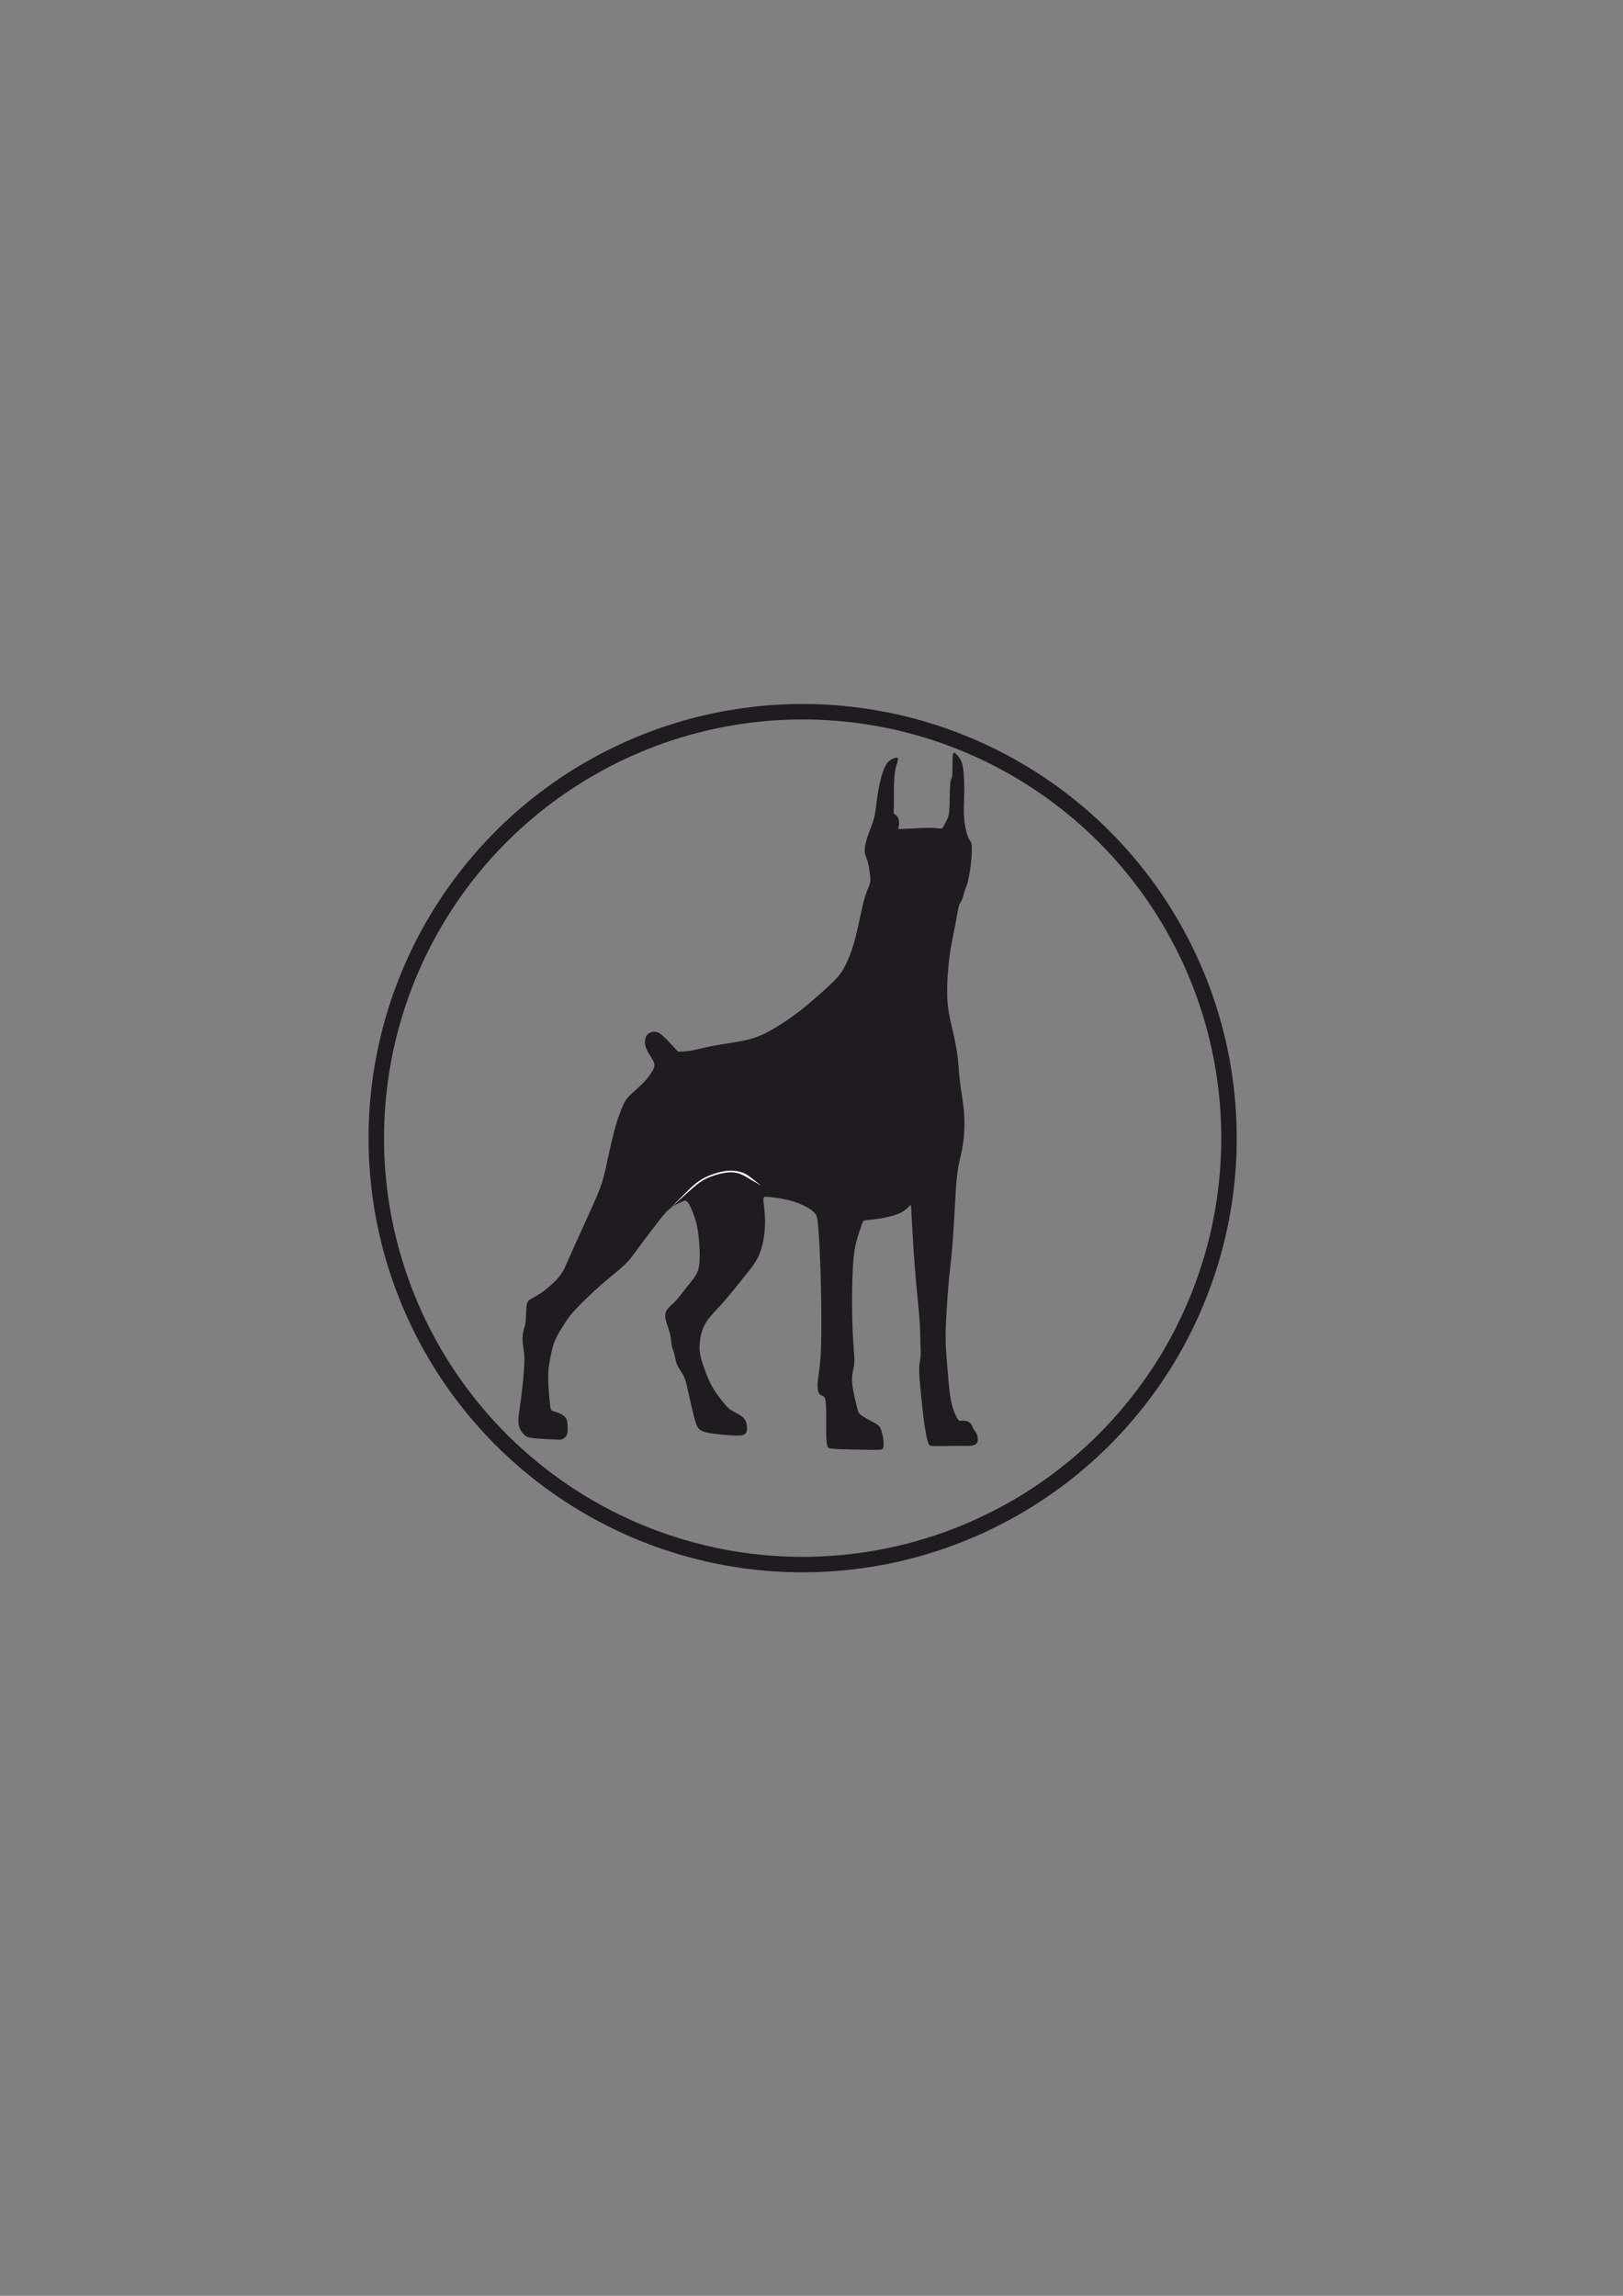 <?xml version="1.0" encoding="UTF-8"?>
<!DOCTYPE svg PUBLIC "-//W3C//DTD SVG 1.1//EN" "http://www.w3.org/Graphics/SVG/1.1/DTD/svg11.dtd">
<!-- Creator: CorelDRAW 2018 (64-Bit) -->
<svg xmlns="http://www.w3.org/2000/svg" xml:space="preserve" width="210mm" height="297mm" version="1.1" style="shape-rendering:geometricPrecision; text-rendering:geometricPrecision; image-rendering:optimizeQuality; fill-rule:evenodd; clip-rule:evenodd"
viewBox="0 0 21000 29700"
 xmlns:xlink="http://www.w3.org/1999/xlink">
 <rect x="0" y="0" width="21000" height="29700" fill="#808080" stroke="none"/>
 <defs>
  <style type="text/css">
   <![CDATA[
    .str0 {stroke:#1F1B20;stroke-width:200;stroke-miterlimit:22.926}
    .fil2 {fill:none}
    .fil1 {fill:#FEFEFE}
    .fil0 {fill:#1F1B20}
   ]]>
  </style>
 </defs>
 <g id="Слой_x0020_1">
  <g id="_2240318857824">
   <g>
    <path class="fil0" d="M11887.27 10713.53c77.1,-3.79 136.51,-6.32 182.64,-3.79 46.14,2.52 79,10.11 99.22,9.48 20.23,-0.64 27.81,-9.48 39.19,-29.08 11.37,-19.59 26.54,-49.92 39.18,-74.57 12.64,-24.65 22.75,-43.6 29.07,-79.62 6.32,-36.03 8.85,-89.12 10.74,-167.48 1.9,-78.37 3.16,-182.01 8.85,-236.99 5.69,-54.98 15.8,-61.3 20.85,-73.31 5.06,-12.01 5.06,-29.7 5.69,-63.83 0.63,-34.12 1.9,-84.68 2.53,-128.92 0.63,-44.24 0.63,-82.15 4.42,-104.27 3.8,-22.12 11.38,-28.44 29.08,-16.44 17.69,12.01 45.5,42.34 65.72,76.47 20.23,34.13 32.86,72.05 41.08,144.72 8.21,72.68 12.01,180.12 10.74,284.4 -1.26,104.27 -7.58,205.38 -4.42,289.43 3.16,84.06 15.8,151.05 28.44,203.5 12.64,52.46 25.27,90.37 39.18,113.76 13.9,23.38 29.07,32.22 33.49,86.58 4.42,54.35 -1.89,154.2 -10.74,232.56 -8.85,78.37 -20.22,135.25 -27.81,174.43 -7.58,39.18 -11.37,60.67 -18.96,83.42 -7.58,22.75 -18.95,46.76 -30.96,84.05 -12.01,37.28 -24.65,87.85 -37.29,119.45 -12.64,31.59 -25.28,44.23 -33.49,62.56 -8.22,18.32 -12.01,42.34 -18.96,80.26 -6.96,37.91 -17.07,89.74 -29.08,152.3 -12,62.57 -25.9,135.88 -37.91,197.81 -12.01,61.93 -22.12,112.49 -30.97,168.74 -8.85,56.24 -16.43,118.17 -23.38,187.69 -6.95,69.52 -13.27,146.62 -16.43,238.26 -3.16,91.63 -3.16,197.8 9.48,302.08 12.64,104.27 37.91,206.65 62.56,314.72 24.65,108.07 48.66,221.82 61.93,329.26 13.28,107.44 15.8,208.55 30.34,326.1 14.54,117.55 41.08,251.52 51.82,389.92 10.75,138.41 5.69,281.23 -10.74,398.14 -16.43,116.92 -44.24,207.92 -62.57,308.41 -18.33,100.48 -27.17,210.44 -37.28,383.61 -10.11,173.16 -21.49,409.51 -36.66,600.37 -15.17,190.86 -34.12,336.21 -48.66,489.15 -14.53,152.94 -24.65,313.45 -32.23,445.53 -7.59,132.09 -12.64,235.73 -8.85,355.81 3.79,120.07 16.43,256.58 27.81,391.82 11.38,135.24 21.48,269.22 43.6,372.86 22.12,103.65 56.25,176.96 77.1,212.98 20.86,36.02 28.44,34.76 46.77,33.5 18.33,-1.27 47.4,-2.53 73.31,4.42 25.91,6.95 48.66,22.12 61.93,40.44 13.28,18.33 17.06,39.82 28.44,60.04 11.38,20.22 30.34,39.19 42.98,68.25 12.64,29.08 18.95,68.26 11.37,96.06 -7.58,27.81 -29.07,44.24 -63.2,51.19 -34.12,6.96 -80.89,4.43 -164.31,4.43 -83.42,0 -203.5,2.53 -274.28,3.16 -70.78,0.63 -92.26,-0.63 -107.43,-5.69 -15.17,-5.06 -24.01,-13.9 -36.65,-57.51 -12.64,-43.6 -29.07,-121.97 -44.87,-234.46 -15.8,-112.49 -30.97,-259.11 -42.34,-374.76 -11.38,-115.65 -18.97,-200.34 -21.49,-264.8 -2.53,-64.46 0,-108.7 5.05,-145.35 5.06,-36.65 12.64,-65.73 13.91,-109.33 1.26,-43.61 -3.79,-101.75 -5.69,-167.47 -1.9,-65.73 -0.63,-139.04 -9.48,-264.8 -8.85,-125.77 -27.81,-303.98 -42.97,-466.4 -15.17,-162.42 -26.55,-309.03 -37.29,-479.04 -10.75,-169.99 -20.85,-363.38 -25.91,-460.07 -5.06,-96.69 -5.06,-96.69 -22.12,-78.36 -17.06,18.32 -51.19,54.98 -106.81,84.68 -55.61,29.71 -132.71,52.45 -218.66,68.89 -85.95,16.43 -180.74,26.54 -228.14,31.6 -47.4,5.05 -47.4,5.05 -63.2,48.66 -15.79,43.61 -47.39,130.81 -69.51,214.87 -22.12,84.05 -34.76,164.94 -43.61,277.43 -8.85,112.5 -13.9,256.59 -15.17,424.06 -1.26,167.47 1.27,358.33 8.85,509.37 7.58,151.04 20.23,262.27 20.23,336.84 0,74.57 -12.65,112.49 -21.49,157.36 -8.85,44.87 -13.91,96.69 -1.9,182 12.01,85.32 41.08,204.13 58.14,270.49 17.07,66.36 22.12,80.26 58.14,105.54 36.03,25.28 103.02,61.94 149.78,86.58 46.77,24.65 73.31,37.29 93.53,76.47 20.23,39.18 34.13,104.91 39.82,156.1 5.69,51.19 3.16,87.84 -6.95,106.8 -10.11,18.96 -27.81,20.23 -142.83,18.96 -115.02,-1.26 -327.36,-5.05 -439.86,-10.11 -112.48,-5.06 -125.12,-11.38 -133.97,-35.39 -8.85,-24.02 -13.9,-65.73 -15.8,-129.56 -1.9,-63.83 -0.63,-149.77 -0.63,-231.3 0,-81.52 -1.27,-158.63 -5.69,-206.03 -4.42,-47.39 -12.01,-65.08 -25.91,-75.83 -13.91,-10.74 -34.13,-14.53 -48.66,-27.17 -14.54,-12.65 -23.38,-34.13 -27.81,-64.47 -4.42,-30.33 -4.42,-69.51 -0.63,-111.22 3.79,-41.71 11.37,-85.95 20.22,-154.83 8.85,-68.89 18.96,-162.42 23.39,-346.96 4.42,-184.53 3.16,-460.07 -3.8,-743.2 -6.95,-283.12 -19.59,-573.83 -32.23,-728.66 -12.64,-154.84 -25.27,-173.79 -46.13,-196.54 -20.86,-22.76 -49.93,-49.3 -106.81,-80.27 -56.87,-30.96 -141.55,-66.35 -235.09,-89.74 -93.53,-23.38 -195.91,-34.75 -254.05,-40.44 -58.14,-5.69 -72.04,-5.69 -69.51,43.6 2.52,49.3 21.48,147.89 21.48,274.28 0,126.4 -18.96,280.59 -64.46,400.67 -45.5,120.07 -117.55,206.02 -206.02,315.35 -88.48,109.34 -193.39,242.05 -283.13,343.16 -89.74,101.12 -164.31,170.64 -211.71,248.37 -47.4,77.73 -67.62,163.68 -77.1,234.46 -9.48,70.78 -8.21,126.4 5.69,191.49 13.9,65.1 40.44,139.66 66.36,209.81 25.91,70.15 51.18,135.88 96.69,211.09 45.5,75.2 111.22,159.88 152.31,208.54 41.07,48.67 57.5,61.31 78.36,74.58 20.85,13.27 46.13,27.17 78.36,44.24 32.23,17.06 71.41,37.28 96.06,70.77 24.65,33.5 34.76,80.27 35.39,118.18 0.63,37.92 -8.21,66.99 -33.49,82.79 -25.28,15.8 -66.99,18.33 -160.52,13.28 -93.54,-5.06 -238.89,-17.7 -323.58,-36.66 -84.68,-18.96 -108.69,-44.23 -127.65,-82.15 -18.96,-37.92 -32.86,-88.48 -53.72,-174.43 -20.86,-85.94 -48.66,-207.29 -66.99,-290.71 -18.33,-83.41 -27.17,-128.92 -50.55,-176.95 -23.39,-48.03 -61.31,-98.59 -82.79,-141.56 -21.49,-42.98 -26.55,-78.36 -32.24,-108.07 -5.68,-29.7 -12,-53.72 -19.58,-75.2 -7.59,-21.49 -16.44,-40.45 -23.39,-80.26 -6.95,-39.82 -12.01,-100.49 -22.75,-149.78 -10.75,-49.29 -27.17,-87.21 -40.45,-127.03 -13.27,-39.81 -23.38,-81.52 -20.85,-116.28 2.53,-34.76 17.69,-62.56 42.97,-90.37 25.28,-27.81 60.67,-55.61 99.23,-97.96 38.54,-42.34 80.25,-99.22 121.33,-151.04 41.08,-51.82 81.53,-98.59 114.39,-146.62 32.86,-48.03 58.14,-97.32 65.72,-201.6 7.59,-104.27 -2.52,-263.53 -17.69,-374.76 -15.17,-111.22 -35.39,-174.42 -60.04,-239.51 -24.65,-65.09 -53.72,-132.09 -78.36,-159.26 -24.65,-27.18 -44.87,-14.54 -83.42,3.16 -38.55,17.7 -95.43,40.44 -152.94,90.37 -57.51,49.93 -115.65,127.03 -191.49,226.88 -75.84,99.85 -169.37,222.46 -231.93,307.14 -62.57,84.68 -94.17,131.45 -164.95,197.18 -70.78,65.72 -180.74,150.4 -296.39,251.51 -115.65,101.12 -236.99,218.67 -313.46,299.56 -76.47,80.9 -108.07,125.13 -146.61,183.91 -38.56,58.77 -84.06,132.08 -113.13,189.59 -29.07,57.51 -41.71,99.22 -55.61,155.47 -13.91,56.24 -29.08,127.02 -39.19,190.85 -10.11,63.83 -15.16,120.71 -12,218.03 3.16,97.32 14.53,235.1 22.75,306.51 8.21,71.41 13.27,76.47 36.65,84.68 23.38,8.22 65.1,19.59 99.22,36.02 34.13,16.44 60.67,37.92 74.57,64.46 13.91,26.55 15.17,58.15 16.44,84.69 1.26,26.54 2.52,48.03 0.63,72.68 -1.9,24.65 -6.95,52.45 -22.12,72.04 -15.17,19.59 -40.45,30.97 -53.09,36.65 -12.64,5.69 -12.64,5.69 -82.15,2.53 -69.52,-3.16 -208.55,-9.47 -286.29,-18.32 -77.73,-8.85 -94.16,-20.23 -115.02,-41.08 -20.85,-20.86 -46.13,-51.19 -61.3,-86.58 -15.16,-35.39 -20.22,-75.84 -15.16,-138.41 5.05,-62.56 20.22,-147.24 36.65,-278.06 16.43,-130.82 34.13,-307.77 38.55,-417.74 4.42,-109.96 -4.42,-152.93 -11.38,-196.54 -6.95,-43.6 -12,-87.84 -11.37,-130.19 0.63,-42.34 6.95,-82.78 15.8,-116.28 8.85,-33.5 20.22,-60.04 25.27,-118.18 5.06,-58.14 3.8,-147.88 12.65,-199.07 8.84,-51.19 27.8,-63.82 60.04,-81.52 32.22,-17.7 77.73,-40.45 128.92,-75.84 51.19,-35.39 108.06,-83.42 156.1,-129.56 48.02,-46.13 87.2,-90.37 118.17,-141.56 30.97,-51.19 53.72,-109.33 106.81,-229.4 53.08,-120.08 136.5,-302.08 203.49,-449.33 66.99,-147.25 117.55,-259.75 153.57,-348.22 36.02,-88.48 57.51,-152.94 88.48,-285.65 30.96,-132.71 71.41,-333.68 109.96,-483.46 38.55,-149.78 75.21,-248.37 103.65,-317.88 28.43,-69.52 48.65,-109.97 95.42,-159.26 46.77,-49.29 120.07,-107.44 178.85,-167.47 58.77,-60.04 103.01,-121.97 127.66,-166.85 24.64,-44.86 29.7,-72.67 8.21,-117.54 -21.48,-44.87 -69.52,-106.81 -92.26,-163.05 -22.76,-56.25 -20.23,-106.8 -8.85,-141.56 11.37,-34.76 31.59,-53.72 60.03,-66.36 28.44,-12.64 65.1,-18.96 106.81,1.9 41.71,20.85 88.48,68.89 131.45,114.39 42.97,45.5 82.16,88.47 101.75,109.96 19.59,21.48 19.59,21.48 46.76,20.85 27.17,-0.63 81.53,-1.89 154.84,-15.8 73.31,-13.9 165.57,-40.44 295.76,-63.83 130.19,-23.38 298.29,-43.6 429.11,-76.46 130.82,-32.87 224.35,-78.37 331.78,-141.57 107.44,-63.19 228.78,-144.09 359.6,-247.1 130.81,-103.01 271.11,-228.14 362.74,-314.72 91.64,-86.58 134.62,-134.61 175.69,-204.76 41.08,-70.15 80.26,-162.42 109.33,-245.84 29.07,-83.42 48.03,-157.99 66.99,-238.88 18.96,-80.9 37.92,-168.11 54.99,-246.47 17.06,-78.37 32.22,-147.88 51.18,-208.55 18.96,-60.67 41.71,-112.49 54.99,-147.25 13.27,-34.76 17.06,-52.46 12.64,-105.54 -4.43,-53.09 -17.07,-141.56 -30.97,-194.65 -13.91,-53.09 -29.07,-70.78 -36.02,-104.9 -6.96,-34.13 -5.69,-84.69 10.74,-151.05 16.43,-66.36 48.03,-148.51 71.41,-211.08 23.39,-62.56 38.55,-105.54 51.19,-183.9 12.64,-78.36 22.75,-192.12 42.34,-300.19 19.59,-108.07 48.67,-210.44 77.74,-273.64 29.07,-63.2 58.14,-87.21 87.21,-103.65 29.07,-16.43 58.14,-25.27 72.68,-23.38 14.53,1.9 14.53,14.54 11.37,31.6 -3.16,17.06 -9.48,38.55 -14.53,54.35 -5.06,15.8 -8.85,25.91 -15.17,56.25 -6.32,30.33 -15.17,80.89 -18.96,163.05 -3.79,82.15 -2.53,195.91 -2.53,266.06 0,70.15 -1.26,96.69 -2.52,114.38 -1.27,17.7 -2.53,26.54 3.16,35.39 5.68,8.85 18.32,17.7 27.8,25.28 9.48,7.58 15.8,13.91 21.49,24.02 5.69,10.11 10.74,24.01 13.9,39.18 3.16,15.17 4.43,31.6 3.16,48.03 -1.26,16.43 -5.05,32.86 -7.58,42.97 -2.53,10.11 -3.79,13.91 -4.43,17.07 -0.63,3.16 -0.63,5.69 46.77,4.42 47.4,-1.26 142.19,-6.32 219.29,-10.11z"/>
    <path class="fil1" d="M9040.87 15280.81c51.82,-36.02 109.96,-65.09 176.95,-89.11 66.99,-24.01 142.82,-42.97 212.34,-46.76 69.52,-3.79 132.71,7.58 178.85,24.64 46.13,17.07 75.2,39.81 112.49,68.89 37.28,29.07 82.79,64.46 105.54,82.15 22.75,17.7 22.75,17.7 2.52,6.32 -20.22,-11.37 -60.66,-34.12 -101.11,-58.14 -40.44,-24.01 -80.89,-49.29 -116.91,-66.98 -36.03,-17.7 -67.62,-27.81 -103.64,-32.87 -36.03,-5.06 -76.48,-5.06 -125.14,2.53 -48.66,7.58 -105.54,22.75 -159.25,41.08 -53.72,18.33 -104.28,39.81 -158.63,76.46 -54.35,36.66 -112.49,88.49 -178.46,147.9 -65.97,59.42 -139.77,126.44 -176.67,159.95 -36.91,33.51 -36.91,33.51 0.63,-4.42 37.53,-37.93 112.59,-113.8 172.88,-173.22 60.28,-59.42 105.79,-102.4 157.61,-138.42z"/>
   </g>
   <circle class="fil2 str0" cx="10385.4" cy="14723.82" r="5516.54"/>
  </g>
 </g>
</svg>
